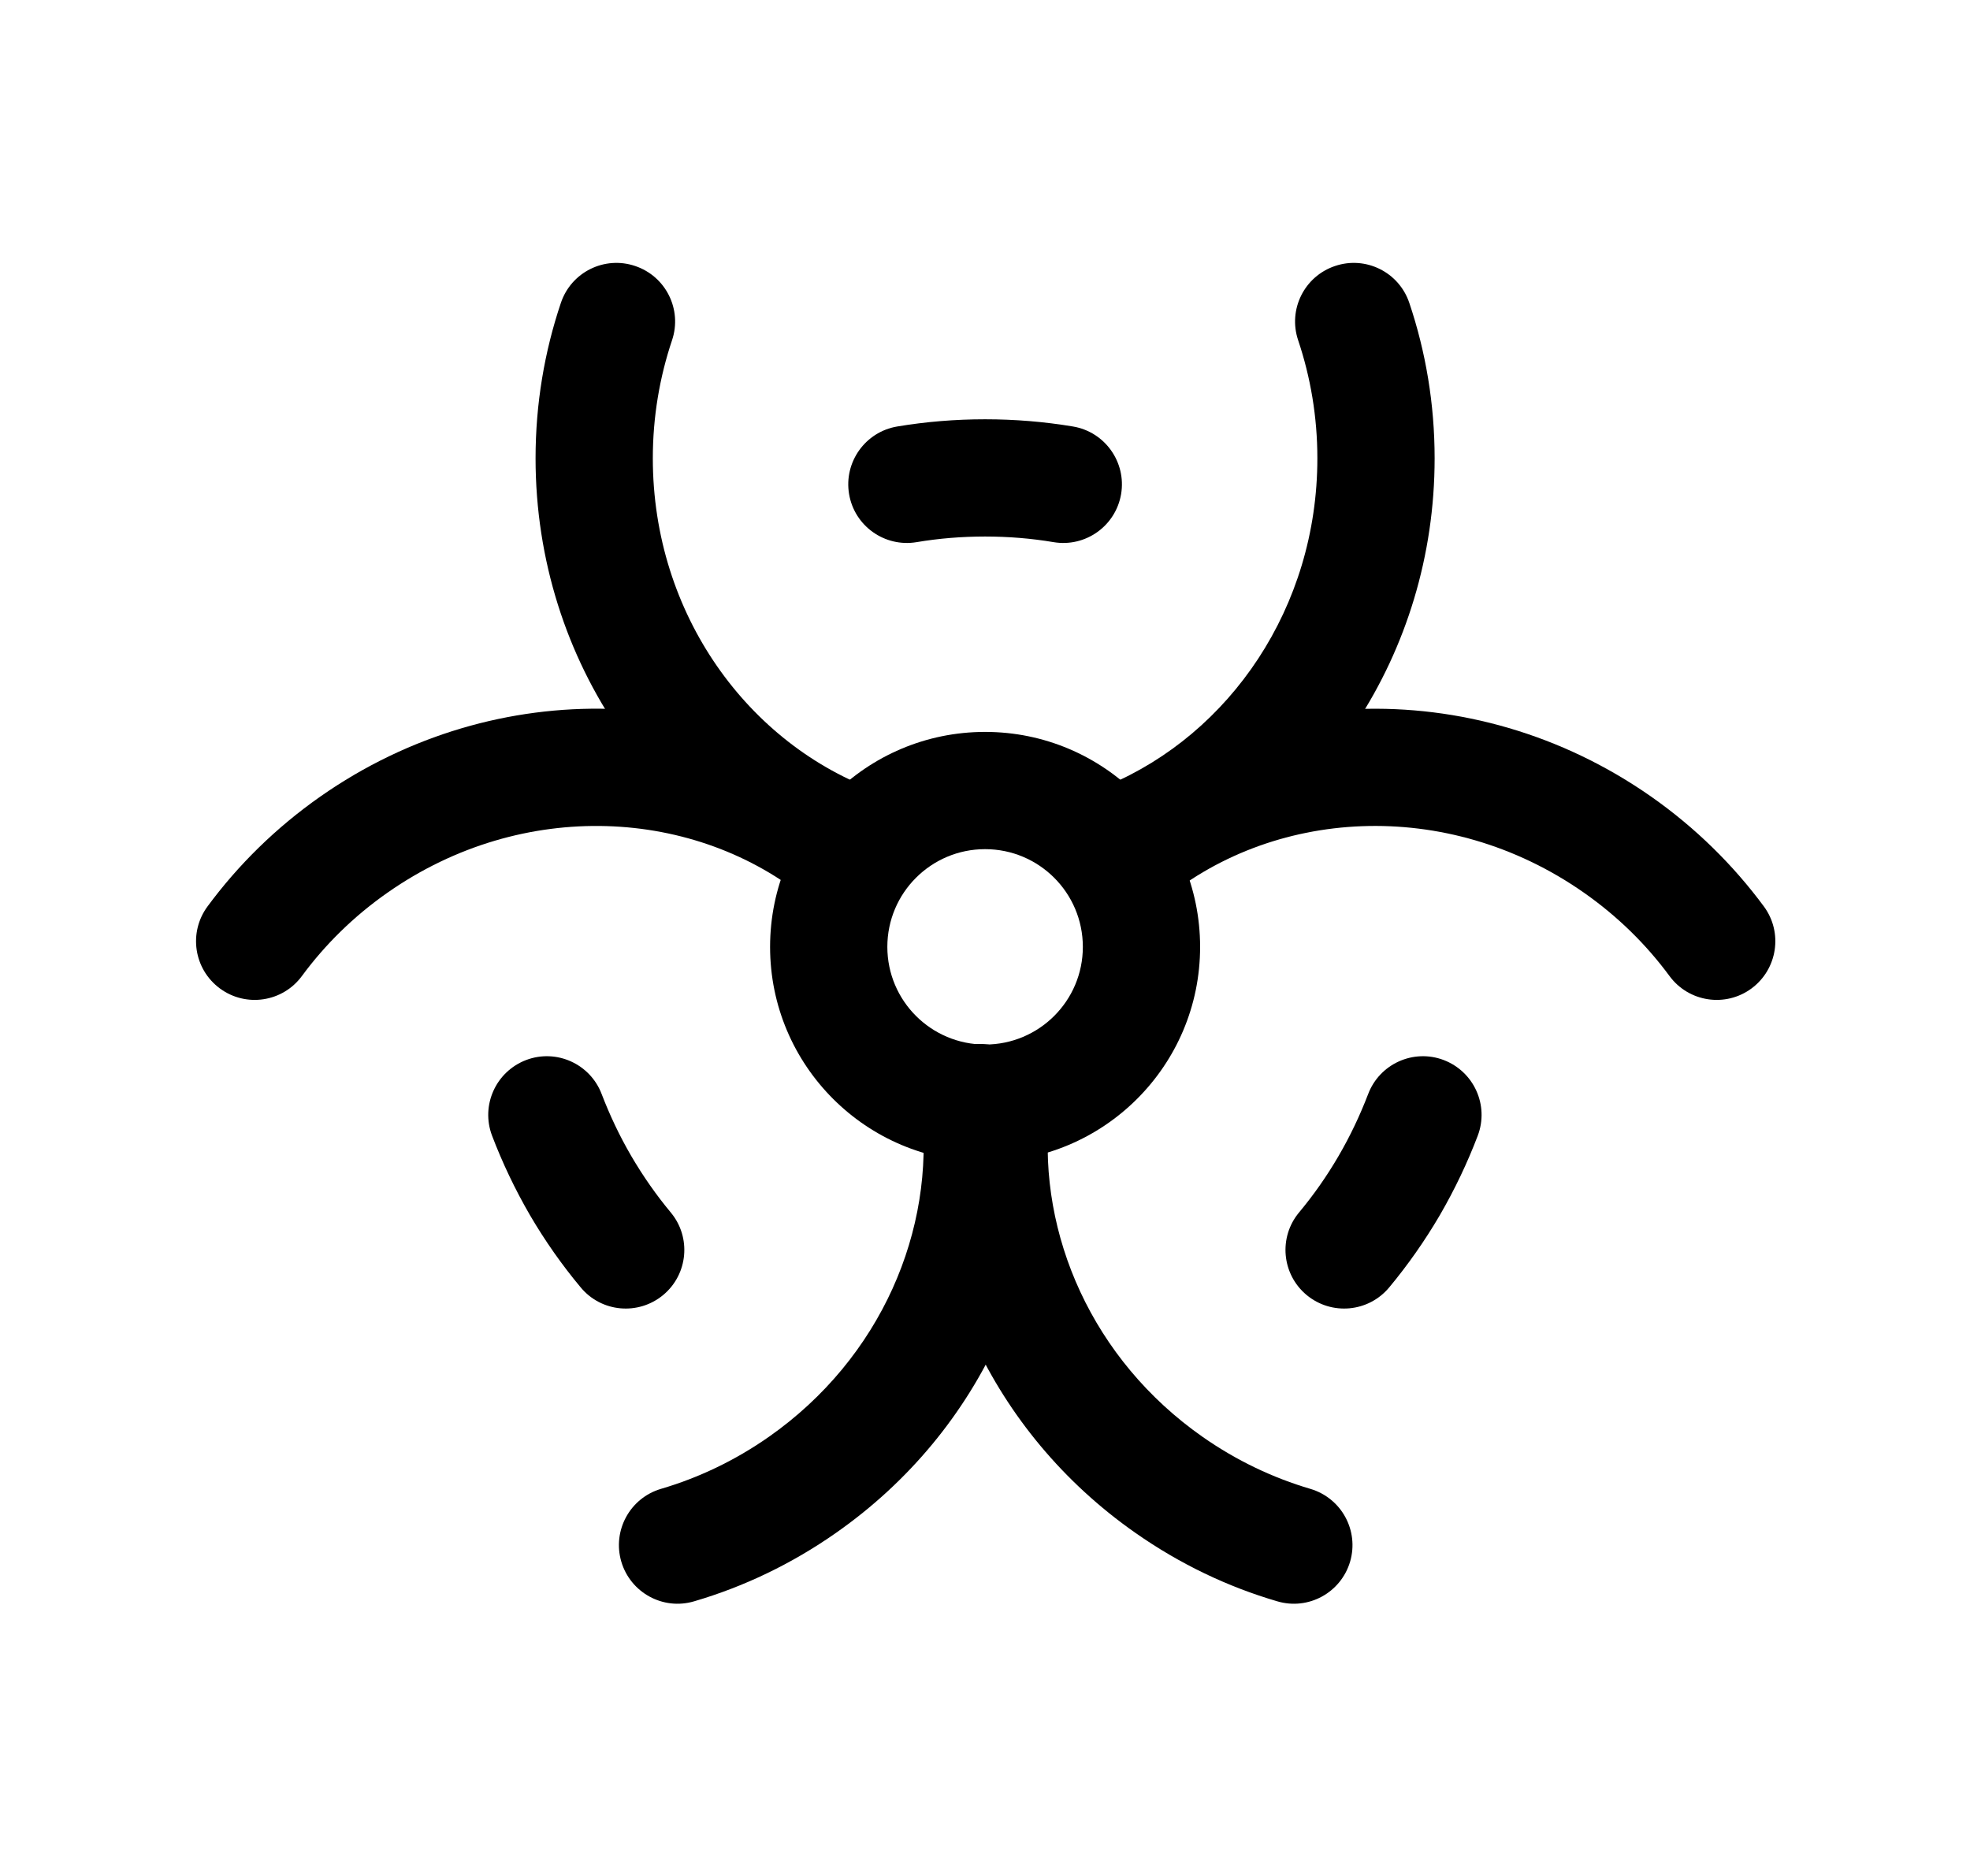 <svg width="21" height="20" viewBox="0 0 21 20" fill="none" xmlns="http://www.w3.org/2000/svg">
<path fill-rule="evenodd" clip-rule="evenodd" d="M6.771 2.836C7.098 2.946 7.274 3.3 7.164 3.627C7.032 4.02 6.959 4.443 6.959 4.886C6.959 6.55 7.979 7.941 9.362 8.438C9.687 8.555 9.855 8.913 9.739 9.238C9.622 9.563 9.264 9.731 8.939 9.614C7.045 8.934 5.709 7.062 5.709 4.886C5.709 4.307 5.804 3.748 5.979 3.229C6.089 2.901 6.444 2.725 6.771 2.836ZM14.231 2.836C14.558 2.725 14.913 2.901 15.023 3.229C15.198 3.748 15.293 4.307 15.293 4.886C15.293 6.971 14.066 8.776 12.298 9.522C11.98 9.657 11.614 9.508 11.479 9.19C11.345 8.872 11.494 8.505 11.812 8.371C13.107 7.824 14.043 6.48 14.043 4.886C14.043 4.443 13.97 4.02 13.838 3.627C13.728 3.3 13.904 2.946 14.231 2.836Z" fill="black"/>
<path fill-rule="evenodd" clip-rule="evenodd" d="M18.671 10.538C18.393 10.743 18.002 10.684 17.797 10.406C17.551 10.072 17.246 9.77 16.883 9.516C15.421 8.493 13.548 8.61 12.345 9.641C12.084 9.866 11.689 9.836 11.464 9.574C11.239 9.312 11.27 8.917 11.532 8.693C13.186 7.274 15.691 7.156 17.6 8.492C18.075 8.825 18.477 9.223 18.803 9.664C19.008 9.942 18.948 10.333 18.671 10.538ZM14.392 16.649C14.294 16.98 13.947 17.17 13.616 17.072C13.089 16.918 12.578 16.675 12.103 16.342C10.56 15.262 9.78 13.495 9.938 11.781C9.97 11.438 10.275 11.185 10.618 11.216C10.962 11.248 11.215 11.553 11.183 11.896C11.066 13.16 11.642 14.494 12.82 15.319C13.183 15.573 13.571 15.756 13.968 15.873C14.3 15.971 14.489 16.318 14.392 16.649Z" fill="black"/>
<path fill-rule="evenodd" clip-rule="evenodd" d="M2.344 10.538C2.622 10.743 3.013 10.684 3.218 10.406C3.464 10.072 3.769 9.77 4.132 9.516C5.574 8.507 7.416 8.607 8.62 9.6C8.886 9.82 9.28 9.782 9.5 9.516C9.719 9.249 9.682 8.855 9.415 8.636C7.761 7.271 5.298 7.173 3.415 8.492C2.94 8.825 2.537 9.223 2.212 9.664C2.007 9.942 2.066 10.333 2.344 10.538ZM6.623 16.649C6.721 16.98 7.068 17.17 7.399 17.072C7.925 16.918 8.437 16.675 8.912 16.342C10.484 15.242 11.264 13.428 11.066 11.684C11.027 11.342 10.718 11.095 10.375 11.134C10.032 11.173 9.785 11.482 9.824 11.825C9.97 13.11 9.395 14.478 8.195 15.319C7.832 15.573 7.444 15.756 7.046 15.873C6.715 15.971 6.526 16.318 6.623 16.649Z" fill="black"/>
<path fill-rule="evenodd" clip-rule="evenodd" d="M10.501 9.053C9.926 9.053 9.459 9.519 9.459 10.095C9.459 10.67 9.926 11.136 10.501 11.136C11.076 11.136 11.543 10.67 11.543 10.095C11.543 9.519 11.076 9.053 10.501 9.053ZM8.209 10.095C8.209 8.829 9.235 7.803 10.501 7.803C11.767 7.803 12.793 8.829 12.793 10.095C12.793 11.36 11.767 12.386 10.501 12.386C9.235 12.386 8.209 11.36 8.209 10.095Z" fill="black"/>
<path fill-rule="evenodd" clip-rule="evenodd" d="M10.501 5.72C10.252 5.72 10.008 5.74 9.771 5.78C9.431 5.837 9.108 5.608 9.051 5.267C8.994 4.927 9.224 4.604 9.564 4.547C9.869 4.496 10.182 4.47 10.501 4.47C10.82 4.47 11.133 4.496 11.438 4.547C11.778 4.604 12.008 4.927 11.951 5.267C11.893 5.608 11.571 5.837 11.231 5.78C10.994 5.74 10.75 5.72 10.501 5.72Z" fill="black"/>
<path fill-rule="evenodd" clip-rule="evenodd" d="M14.268 12.326C14.394 12.11 14.498 11.889 14.584 11.665C14.706 11.342 15.067 11.179 15.389 11.301C15.712 11.424 15.875 11.784 15.753 12.107C15.643 12.396 15.508 12.68 15.348 12.956C15.187 13.231 15.006 13.488 14.809 13.725C14.588 13.991 14.194 14.027 13.928 13.806C13.663 13.585 13.627 13.191 13.848 12.926C14.002 12.741 14.143 12.541 14.268 12.326Z" fill="black"/>
<path fill-rule="evenodd" clip-rule="evenodd" d="M6.73 12.326C6.604 12.11 6.5 11.889 6.414 11.665C6.292 11.342 5.931 11.179 5.609 11.301C5.286 11.424 5.123 11.784 5.245 12.107C5.355 12.396 5.49 12.68 5.65 12.956C5.811 13.231 5.992 13.488 6.19 13.725C6.41 13.991 6.804 14.027 7.07 13.806C7.335 13.585 7.371 13.191 7.15 12.926C6.996 12.741 6.856 12.541 6.73 12.326Z" fill="black"/>
</svg>
